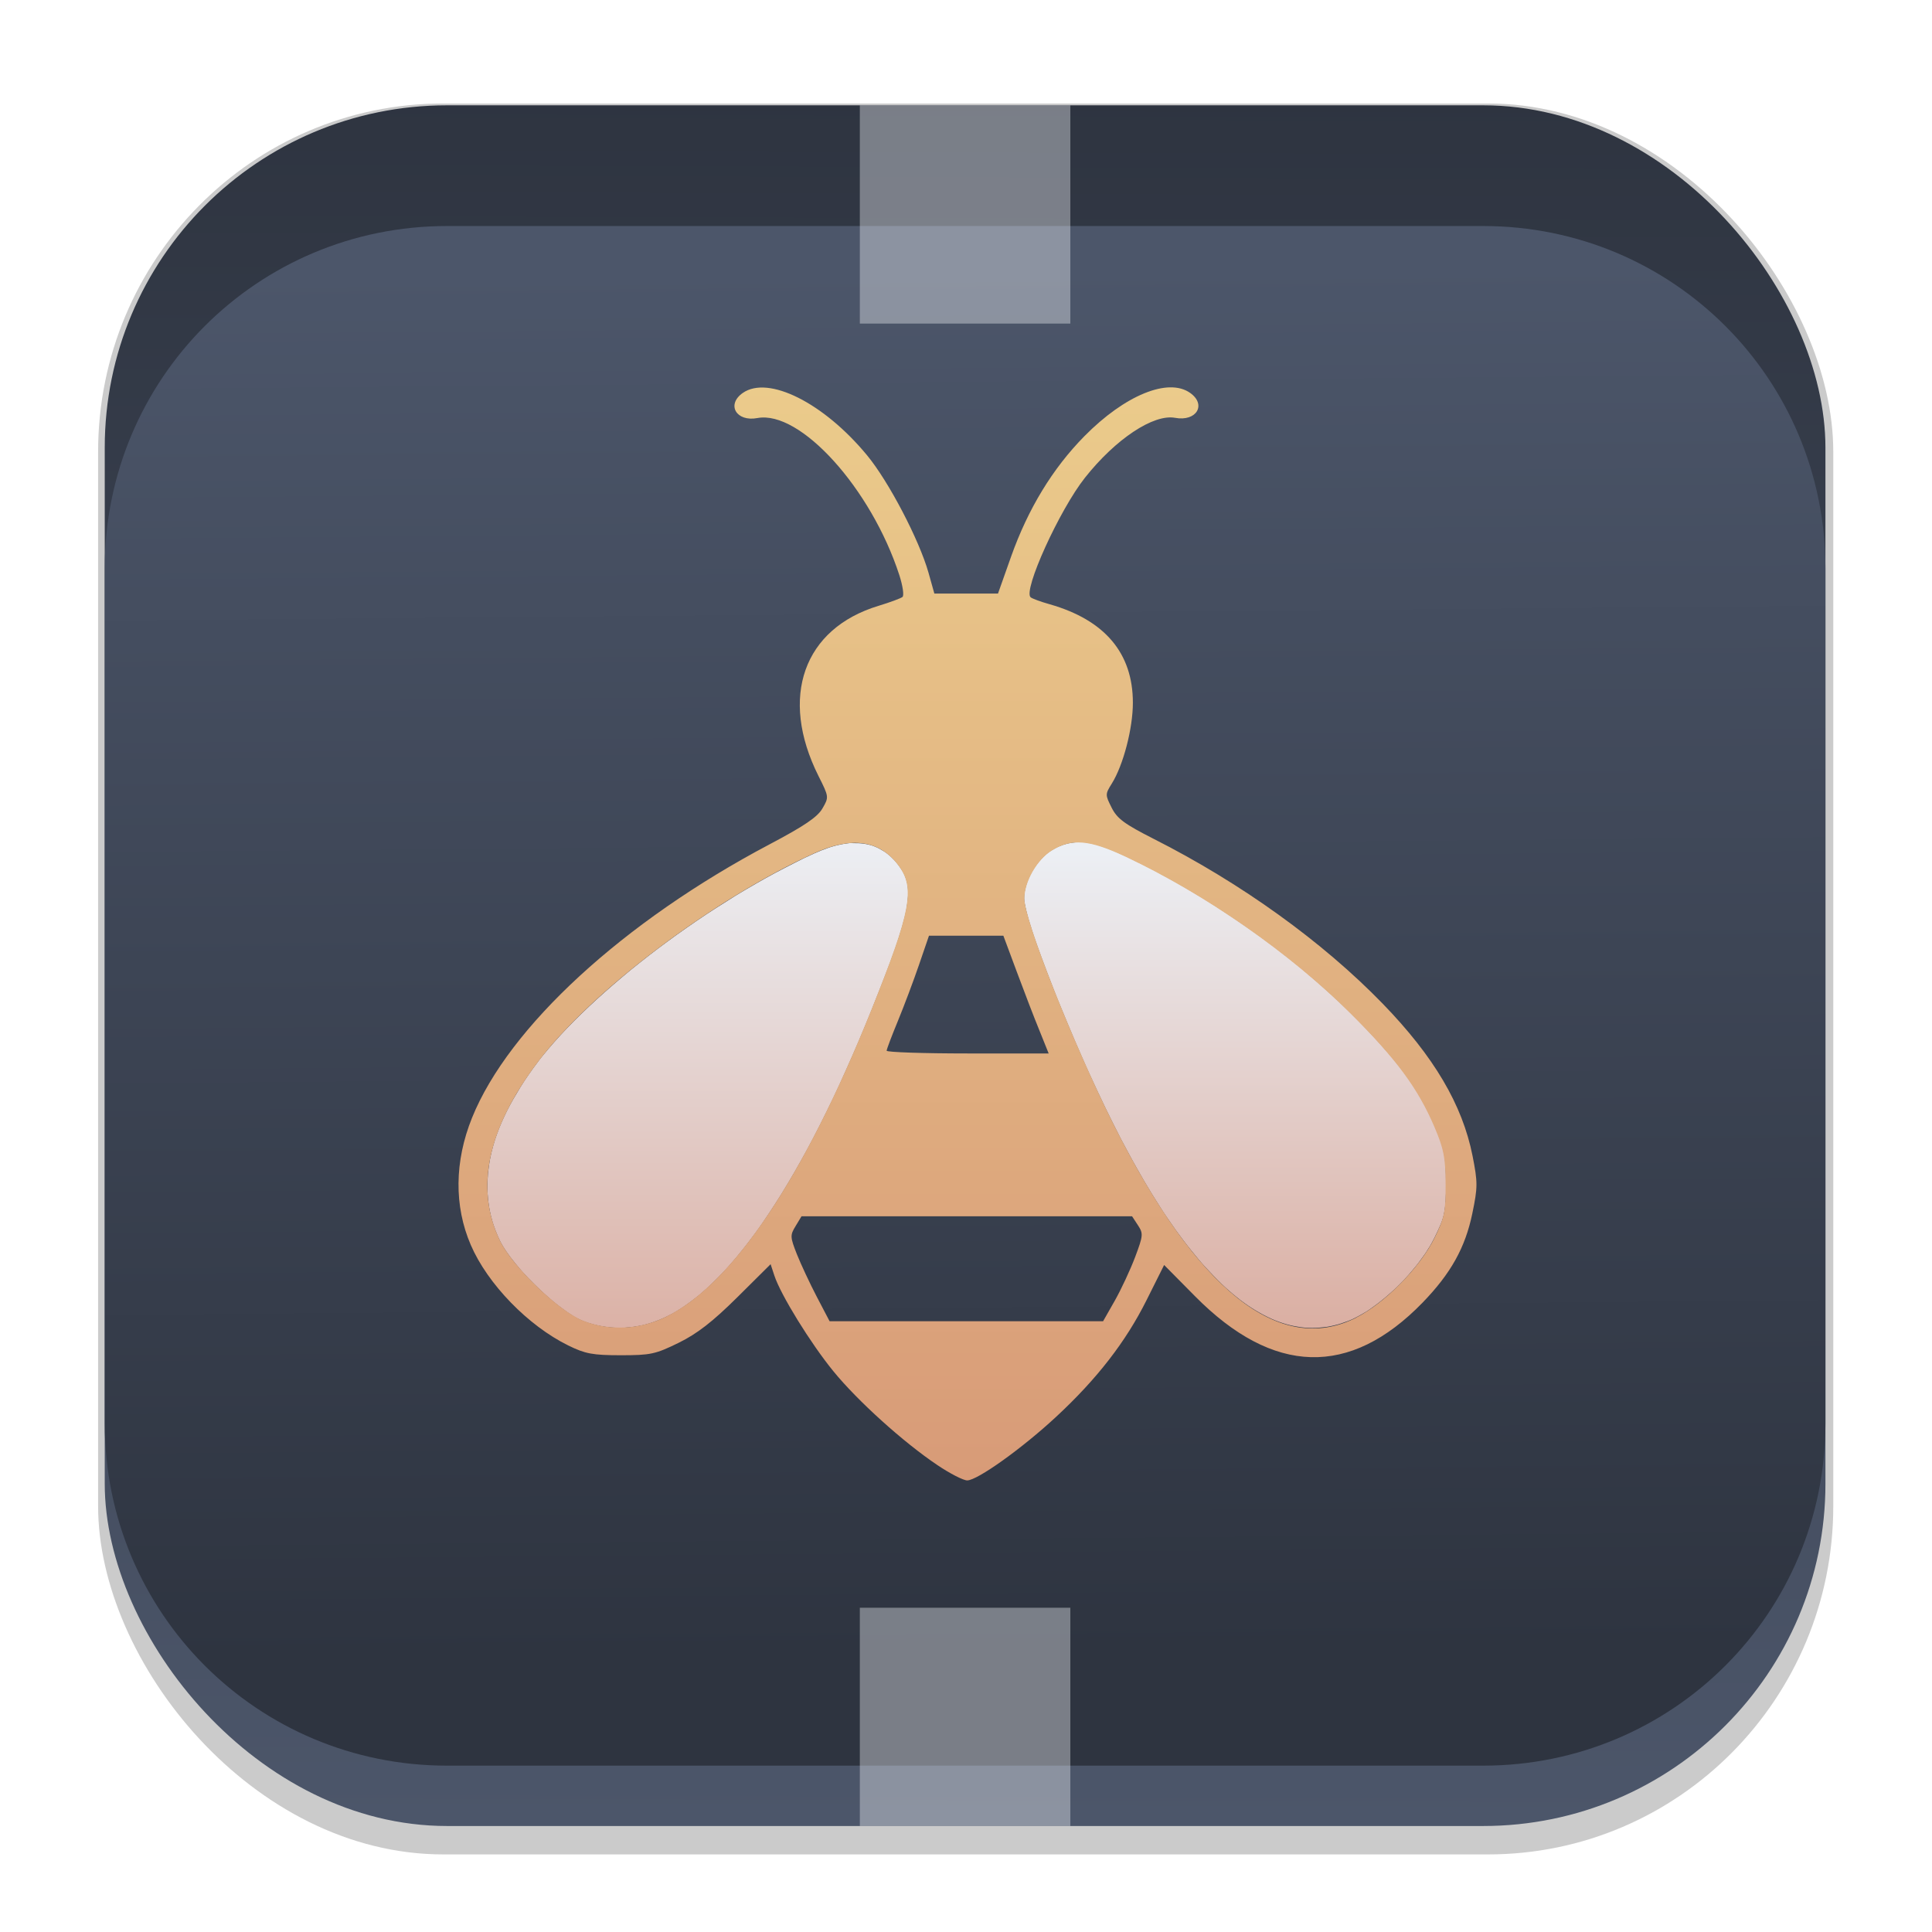<svg width="64" height="64" version="1.1" viewBox="0 0 16.933 16.933" xmlns="http://www.w3.org/2000/svg">
 <defs>
  <filter id="filter1178" x="-.048" y="-.048" width="1.096" height="1.096" color-interpolation-filters="sRGB">
   <feGaussianBlur stdDeviation="0.307"/>
  </filter>
  <linearGradient id="linearGradient1340" x1="8.355" x2="8.4" y1="16.007" y2=".794" gradientTransform="translate(-.008 -.003)" gradientUnits="userSpaceOnUse">
   <stop stop-color="#4c566a" offset="0"/>
   <stop stop-color="#2e3440" offset="1"/>
  </linearGradient>
  <linearGradient id="linearGradient1731" x1="8.176" x2="8.281" y1="2.332" y2="14.506" gradientUnits="userSpaceOnUse">
   <stop stop-color="#4c566a" offset="0"/>
   <stop stop-color="#2e3440" offset="1"/>
  </linearGradient>
  <linearGradient id="linearGradient576" x1="10.492" x2="10.492" y1="7.469" y2="14.213" gradientUnits="userSpaceOnUse">
   <stop stop-color="#eceff4" offset="0"/>
   <stop stop-color="#d08770" offset="1"/>
  </linearGradient>
  <linearGradient id="linearGradient584" x1="6.076" x2="6.076" y1="7.361" y2="14.627" gradientUnits="userSpaceOnUse">
   <stop stop-color="#eceff4" offset="0"/>
   <stop stop-color="#d08770" offset="1"/>
  </linearGradient>
  <linearGradient id="linearGradient620" x1="8.426" x2="8.426" y1="3.377" y2="16.952" gradientUnits="userSpaceOnUse">
   <stop stop-color="#ebcb8b" offset="0"/>
   <stop stop-color="#d08770" offset="1"/>
  </linearGradient>
 </defs>
 <g stroke-linecap="round" stroke-linejoin="round">
  <rect transform="matrix(.991 0 0 1 .073 .002)" x=".794" y=".905" width="15.346" height="15.346" rx="3.053" ry="3.053" fill="#000000" filter="url(#filter1178)" opacity=".45" stroke-width="1.249" style="mix-blend-mode:normal"/>
  <rect x=".918" y=".923" width="15.081" height="15.081" rx="3" ry="3" fill="url(#linearGradient1340)" stroke-width="1.227"/>
  <rect x=".005" y=".003" width="16.924" height="16.927" fill="none" opacity=".15" stroke-width="1.052"/>
  <path d="m3.918 1.981h9.081c1.662 0 3 1.338 3 3v7.494c0 1.662-1.338 3-3 3h-9.081c-1.662 0-3-1.338-3-3v-7.494c0-1.662 1.338-3 3-3z" fill="url(#linearGradient1731)" stroke-width="1.227"/>
 </g>
 <rect x="7.536" y=".923" width="1.845" height="1.913" fill="#eceff4" opacity=".4"/>
 <rect x="7.536" y="14.091" width="1.845" height="1.913" fill="#eceff4" opacity=".4"/>
 <path d="m7.47 7.388c-0.017 7.114e-4 -0.034 0.002-0.051 0.005-0.017 0.002-0.035 0.005-0.053 0.009s-0.037 0.008-0.055 0.013c-0.019 0.005-0.037 0.011-0.057 0.018-0.019 0.007-0.039 0.014-0.059 0.022-0.02 0.008-0.04 0.017-0.061 0.026-0.056 0.025-0.112 0.052-0.168 0.081s-0.114 0.058-0.172 0.089c-0.058 0.031-0.116 0.064-0.174 0.097-0.058 0.033-0.116 0.068-0.174 0.103-0.058 0.036-0.116 0.073-0.174 0.11-0.058 0.037-0.115 0.075-0.172 0.114-0.057 0.039-0.114 0.079-0.17 0.119-0.056 0.04-0.111 0.081-0.166 0.122-0.054 0.041-0.108 0.083-0.161 0.125-0.053 0.042-0.105 0.084-0.155 0.127-0.05 0.042-0.099 0.085-0.147 0.127s-0.094 0.085-0.139 0.127c-0.045 0.042-0.088 0.084-0.13 0.126s-0.081 0.083-0.119 0.124c-0.019 0.021-0.037 0.041-0.055 0.061-0.018 0.02-0.035 0.04-0.052 0.06s-0.033 0.04-0.049 0.059-0.031 0.039-0.045 0.058c-0.028 0.037-0.054 0.073-0.079 0.109-0.025 0.036-0.049 0.072-0.071 0.108-0.022 0.036-0.043 0.071-0.063 0.106-0.02 0.035-0.039 0.07-0.056 0.104s-0.033 0.069-0.048 0.103c-0.015 0.034-0.028 0.068-0.04 0.101-0.012 0.034-0.023 0.067-0.032 0.1-0.005 0.017-0.009 0.033-0.013 0.049-0.004 0.016-0.008 0.033-0.011 0.049-0.003 0.016-0.007 0.032-0.009 0.049-0.003 0.016-0.005 0.033-0.007 0.049-0.002 0.016-0.004 0.032-0.006 0.048-0.001 0.016-0.002 0.032-0.003 0.048s-0.001 0.032-0.002 0.048c-1.833e-4 0.016-4.638e-4 0.031 0 0.047 4.638e-4 0.016 0.001 0.031 0.003 0.047 0.001 0.015 0.002 0.031 0.004 0.046s0.004 0.031 0.006 0.046c0.002 0.015 0.005 0.03 0.008 0.045 0.003 0.015 0.007 0.03 0.01 0.045 0.004 0.015 0.008 0.03 0.012 0.045 0.004 0.015 0.009 0.029 0.014 0.044s0.01 0.029 0.016 0.044c0.006 0.015 0.012 0.029 0.018 0.044 0.006 0.014 0.013 0.029 0.02 0.043 0.007 0.014 0.015 0.029 0.024 0.044 0.009 0.015 0.019 0.031 0.03 0.047s0.023 0.033 0.036 0.05 0.026 0.034 0.04 0.051c0.014 0.017 0.029 0.035 0.044 0.053 0.015 0.018 0.032 0.036 0.048 0.053 0.016 0.018 0.033 0.036 0.051 0.053 0.017 0.018 0.034 0.035 0.052 0.052s0.036 0.034 0.054 0.051c0.018 0.016 0.036 0.032 0.054 0.048 0.018 0.016 0.036 0.031 0.054 0.045 0.018 0.014 0.035 0.028 0.053 0.041s0.034 0.025 0.051 0.037c0.017 0.011 0.033 0.022 0.049 0.032 0.016 0.01 0.031 0.018 0.046 0.025 0.015 0.007 0.028 0.014 0.041 0.019 0.015 0.006 0.029 0.011 0.044 0.016s0.03 0.009 0.045 0.013 0.03 0.008 0.045 0.011c0.015 0.003 0.03 0.006 0.045 0.008 0.015 0.002 0.031 0.005 0.046 0.006 0.015 0.002 0.031 0.003 0.046 0.004 0.015 8.65e-4 0.031 9.74e-4 0.047 0.001s0.031 2.3e-4 0.047-5.17e-4c0.015-7.46e-4 0.031-0.002 0.047-0.004s0.031-0.003 0.046-0.006 0.031-0.005 0.047-0.008c0.015-0.003 0.031-0.007 0.046-0.011s0.03-0.008 0.045-0.013c0.015-0.005 0.03-0.01 0.045-0.016 0.015-0.006 0.03-0.012 0.045-0.018 0.015-0.006 0.029-0.013 0.044-0.02 0.018-0.009 0.036-0.018 0.055-0.028s0.037-0.021 0.055-0.033c0.018-0.011 0.037-0.023 0.055-0.036s0.037-0.026 0.055-0.04c0.019-0.014 0.037-0.028 0.056-0.043s0.037-0.031 0.056-0.048c0.019-0.016 0.038-0.034 0.056-0.051s0.037-0.036 0.056-0.055c0.019-0.019 0.038-0.038 0.056-0.058 0.019-0.02 0.038-0.04 0.056-0.061s0.038-0.043 0.057-0.066 0.037-0.046 0.056-0.069 0.038-0.048 0.057-0.073c0.019-0.025 0.038-0.05 0.057-0.076 0.019-0.026 0.038-0.052 0.057-0.08 0.019-0.027 0.037-0.055 0.056-0.083 0.019-0.028 0.038-0.057 0.057-0.087 0.019-0.029 0.038-0.059 0.057-0.09 0.019-0.031 0.038-0.062 0.057-0.094 0.019-0.032 0.038-0.064 0.057-0.097 0.038-0.066 0.076-0.134 0.114-0.204 0.038-0.07 0.075-0.142 0.113-0.217 0.038-0.075 0.075-0.151 0.113-0.23 0.038-0.079 0.075-0.161 0.112-0.244 0.037-0.083 0.075-0.169 0.112-0.256 0.037-0.088 0.074-0.177 0.111-0.269 0.043-0.108 0.082-0.206 0.116-0.295 0.017-0.044 0.033-0.086 0.048-0.126 0.015-0.04 0.028-0.078 0.041-0.114 0.013-0.036 0.024-0.07 0.034-0.102s0.02-0.063 0.028-0.091c0.008-0.029 0.015-0.056 0.022-0.082 0.006-0.026 0.012-0.05 0.016-0.073 0.004-0.023 0.007-0.045 0.01-0.065 0.002-0.02 0.004-0.04 0.005-0.058s1.765e-4 -0.036-0.001-0.052-0.003-0.032-0.006-0.048c-0.003-0.015-0.007-0.029-0.011-0.043-0.005-0.014-0.01-0.027-0.016-0.04-0.006-0.013-0.013-0.026-0.021-0.038-0.008-0.013-0.016-0.025-0.025-0.037-0.01-0.014-0.021-0.027-0.032-0.04-0.011-0.012-0.022-0.024-0.034-0.035-0.012-0.011-0.023-0.021-0.036-0.031-0.012-0.01-0.025-0.018-0.038-0.026-0.013-0.008-0.026-0.015-0.039-0.022-0.013-0.007-0.027-0.012-0.041-0.018s-0.029-0.01-0.043-0.013-0.03-0.007-0.045-0.009-0.031-0.003-0.047-0.004c-0.016-7.488e-4 -0.032-0.001-0.049-5.167e-4z" fill="url(#linearGradient584)" stroke-linecap="round" stroke-width=".079"/>
 <path d="m9.45 7.382c-0.012-2.28e-5 -0.024 5.708e-4 -0.035 0.002-0.012 9.794e-4 -0.023 0.003-0.035 0.005-0.011 0.002-0.023 0.004-0.034 0.007s-0.022 0.006-0.033 0.01-0.022 0.009-0.033 0.013-0.022 0.01-0.033 0.016-0.022 0.012-0.033 0.019c-0.008 0.005-0.016 0.01-0.024 0.016-0.008 0.006-0.015 0.012-0.023 0.019-0.008 0.007-0.015 0.013-0.023 0.021-0.007 0.007-0.014 0.014-0.021 0.022-0.007 0.008-0.014 0.016-0.021 0.025-0.007 0.008-0.013 0.017-0.02 0.026-0.013 0.018-0.025 0.036-0.036 0.055s-0.021 0.039-0.029 0.058c-0.004 0.01-0.008 0.02-0.012 0.03-0.004 0.01-0.007 0.02-0.01 0.03-0.003 0.01-0.006 0.02-0.008 0.03-0.002 0.01-0.005 0.02-0.006 0.029-0.002 0.01-0.003 0.019-0.004 0.029-9.005e-4 0.009-9.579e-4 0.019-0.001 0.028-4.78e-5 0.006 2.551e-4 0.013 0.001 0.02 7.785e-4 0.008 0.002 0.016 0.004 0.025 0.003 0.018 0.008 0.04 0.014 0.065 0.006 0.024 0.013 0.052 0.022 0.082s0.019 0.062 0.03 0.097 0.024 0.072 0.038 0.111c0.014 0.039 0.028 0.08 0.044 0.122 0.031 0.085 0.067 0.177 0.104 0.273s0.079 0.195 0.121 0.297 0.086 0.204 0.131 0.306c0.022 0.051 0.045 0.102 0.068 0.152s0.046 0.1 0.069 0.149c0.023 0.049 0.045 0.096 0.068 0.143s0.045 0.092 0.067 0.136c0.023 0.046 0.045 0.09 0.068 0.134 0.023 0.044 0.046 0.087 0.069 0.129 0.023 0.042 0.045 0.083 0.068 0.123 0.023 0.04 0.045 0.08 0.068 0.119s0.046 0.076 0.068 0.113c0.023 0.037 0.046 0.073 0.068 0.108s0.045 0.07 0.068 0.103 0.045 0.066 0.068 0.098c0.023 0.032 0.046 0.063 0.068 0.092 0.023 0.03 0.045 0.059 0.068 0.087 0.023 0.028 0.045 0.056 0.067 0.082 0.022 0.027 0.045 0.052 0.068 0.077s0.045 0.048 0.067 0.071 0.045 0.045 0.067 0.067c0.022 0.021 0.044 0.042 0.067 0.061 0.022 0.02 0.045 0.038 0.067 0.056 0.022 0.018 0.044 0.035 0.067 0.051 0.022 0.016 0.044 0.031 0.066 0.045 0.022 0.014 0.045 0.028 0.067 0.04 0.022 0.013 0.044 0.024 0.066 0.035s0.044 0.021 0.066 0.03c0.022 0.009 0.044 0.017 0.066 0.024 0.022 0.007 0.044 0.014 0.066 0.019 0.022 0.005 0.043 0.01 0.065 0.013 0.022 0.004 0.043 0.007 0.065 0.009s0.043 0.003 0.065 0.003c0.022 1.64e-4 0.043-9.74e-4 0.065-0.003 0.021-0.002 0.043-0.004 0.065-0.007 0.021-0.003 0.042-0.008 0.064-0.013s0.043-0.011 0.064-0.018c0.021-0.007 0.042-0.015 0.064-0.023s0.042-0.018 0.063-0.029c0.016-0.008 0.031-0.017 0.048-0.026 0.016-0.009 0.033-0.019 0.049-0.029 0.016-0.011 0.033-0.022 0.049-0.034s0.033-0.024 0.05-0.037c0.017-0.013 0.033-0.026 0.05-0.04 0.016-0.014 0.033-0.028 0.049-0.042 0.016-0.014 0.033-0.029 0.049-0.044 0.016-0.015 0.032-0.031 0.048-0.047 0.016-0.016 0.03-0.031 0.045-0.048 0.015-0.016 0.03-0.033 0.044-0.05s0.028-0.033 0.042-0.05c0.014-0.017 0.027-0.034 0.039-0.051 0.013-0.017 0.025-0.034 0.037-0.051s0.023-0.034 0.033-0.051c0.011-0.017 0.021-0.033 0.03-0.05s0.018-0.033 0.026-0.049c0.011-0.023 0.021-0.043 0.03-0.063 0.009-0.019 0.017-0.037 0.024-0.054 0.007-0.017 0.013-0.033 0.018-0.05 0.005-0.016 0.009-0.032 0.012-0.049 0.003-0.016 0.006-0.034 0.008-0.052 0.002-0.018 0.004-0.037 0.005-0.058 0.001-0.021 0.002-0.044 0.003-0.069 3.8e-4 -0.025 1.16e-4 -0.052 0-0.083-1.16e-4 -0.029-3.83e-4 -0.056-0.001-0.08-6.5e-4 -0.025-0.002-0.047-0.003-0.068-0.001-0.021-0.003-0.041-0.005-0.06-0.002-0.019-0.005-0.037-0.009-0.055-0.003-0.018-0.008-0.035-0.012-0.053s-0.01-0.036-0.017-0.054c-0.006-0.019-0.014-0.038-0.022-0.058s-0.017-0.043-0.027-0.066c-0.009-0.021-0.018-0.042-0.028-0.063s-0.019-0.041-0.029-0.061-0.02-0.041-0.031-0.06c-0.011-0.02-0.021-0.039-0.033-0.059s-0.022-0.039-0.034-0.059-0.025-0.039-0.037-0.058c-0.013-0.019-0.026-0.039-0.039-0.058-0.014-0.019-0.027-0.039-0.042-0.058-0.015-0.02-0.029-0.039-0.045-0.059s-0.032-0.04-0.049-0.06-0.034-0.041-0.052-0.061c-0.018-0.021-0.037-0.042-0.056-0.064-0.038-0.043-0.079-0.087-0.123-0.133-0.044-0.046-0.091-0.094-0.142-0.144-0.033-0.033-0.067-0.066-0.102-0.099-0.035-0.033-0.071-0.066-0.107-0.098-0.036-0.033-0.073-0.065-0.111-0.098s-0.075-0.065-0.114-0.097c-0.039-0.032-0.078-0.064-0.118-0.095-0.04-0.031-0.08-0.063-0.121-0.094-0.041-0.031-0.082-0.061-0.123-0.091-0.042-0.03-0.083-0.06-0.126-0.089-0.042-0.029-0.085-0.059-0.128-0.087-0.043-0.029-0.086-0.057-0.129-0.085-0.043-0.028-0.087-0.055-0.131-0.082-0.044-0.027-0.088-0.053-0.132-0.079-0.044-0.026-0.088-0.051-0.132-0.075s-0.088-0.048-0.132-0.072-0.088-0.046-0.132-0.068-0.088-0.043-0.132-0.064c-0.04-0.019-0.077-0.035-0.112-0.05-0.018-0.007-0.034-0.014-0.051-0.02-0.016-0.006-0.033-0.012-0.048-0.017-0.016-0.005-0.031-0.01-0.045-0.014-0.015-0.004-0.029-0.008-0.042-0.011-0.014-0.003-0.028-0.006-0.041-0.008-0.013-0.002-0.026-0.004-0.038-0.005-0.013-0.001-0.025-0.002-0.037-0.002z" fill="url(#linearGradient576)" stroke-linecap="round" stroke-width=".079"/>
 <path d="m8.216 12.841c-0.298-0.2-0.699-0.562-0.912-0.823-0.2-0.245-0.462-0.67-0.517-0.838l-0.033-0.1-0.292 0.29c-0.216 0.214-0.351 0.319-0.514 0.399-0.204 0.1-0.246 0.109-0.508 0.109-0.245-3.27e-4 -0.31-0.012-0.46-0.086-0.352-0.173-0.707-0.539-0.854-0.881-0.147-0.341-0.143-0.732 0.011-1.114 0.322-0.797 1.325-1.719 2.608-2.397 0.303-0.16 0.42-0.239 0.463-0.314 0.058-0.1 0.058-0.101-0.035-0.286-0.345-0.69-0.131-1.292 0.529-1.491 0.099-0.03 0.193-0.065 0.208-0.077 0.015-0.013 0.002-0.099-0.028-0.192-0.247-0.759-0.868-1.446-1.244-1.376-0.185 0.035-0.274-0.118-0.128-0.22 0.224-0.157 0.71 0.087 1.089 0.546 0.191 0.231 0.457 0.741 0.539 1.03l0.051 0.182h0.558l0.114-0.322c0.149-0.42 0.364-0.774 0.644-1.058 0.353-0.358 0.733-0.514 0.925-0.379 0.147 0.103 0.057 0.254-0.131 0.219-0.189-0.035-0.521 0.185-0.79 0.525-0.223 0.281-0.545 0.99-0.476 1.048 0.013 0.011 0.088 0.039 0.167 0.061 0.483 0.138 0.729 0.428 0.729 0.863 3.273e-4 0.224-0.084 0.548-0.185 0.709-0.058 0.093-0.058 0.098-0.001 0.211 0.048 0.096 0.112 0.143 0.368 0.273 0.767 0.388 1.481 0.902 2.008 1.445 0.449 0.463 0.698 0.885 0.787 1.333 0.046 0.233 0.046 0.275-0.002 0.506-0.062 0.299-0.188 0.525-0.436 0.781-0.637 0.656-1.309 0.637-1.995-0.057l-0.27-0.273-0.155 0.31c-0.181 0.362-0.433 0.688-0.791 1.02-0.297 0.276-0.691 0.558-0.78 0.558-0.034 0-0.151-0.06-0.261-0.134zm-2.378-1.301c0.584-0.286 1.209-1.22 1.799-2.689 0.347-0.865 0.385-1.067 0.238-1.265-0.166-0.223-0.411-0.258-0.742-0.106-0.889 0.406-1.956 1.212-2.421 1.831-0.441 0.586-0.551 1.105-0.329 1.564 0.108 0.224 0.516 0.617 0.727 0.7 0.233 0.092 0.495 0.079 0.729-0.035zm6.046 0.009c0.251-0.126 0.559-0.438 0.687-0.696 0.089-0.181 0.1-0.233 0.099-0.476-9.3e-4 -0.23-0.016-0.307-0.096-0.495-0.145-0.342-0.336-0.6-0.738-1-0.532-0.529-1.269-1.043-1.97-1.373-0.319-0.15-0.473-0.163-0.65-0.053-0.127 0.079-0.237 0.271-0.238 0.418-0.002 0.185 0.428 1.273 0.781 1.978 0.73 1.457 1.452 2.035 2.125 1.698zm-2.113-0.15c0.056-0.099 0.136-0.271 0.178-0.382 0.071-0.189 0.072-0.206 0.024-0.279l-0.051-0.078h-2.897l-0.052 0.086c-0.049 0.08-0.048 0.096 0.011 0.246 0.035 0.088 0.114 0.257 0.175 0.374l0.112 0.214h2.397zm-0.66-2.365c-0.045-0.109-0.134-0.341-0.199-0.516l-0.118-0.317h-0.652l-0.087 0.254c-0.048 0.14-0.131 0.361-0.185 0.492-0.054 0.131-0.099 0.249-0.099 0.262-6.4e-5 0.013 0.319 0.024 0.71 0.024h0.71z" fill="url(#linearGradient620)" stroke-width=".032"/>
</svg>
